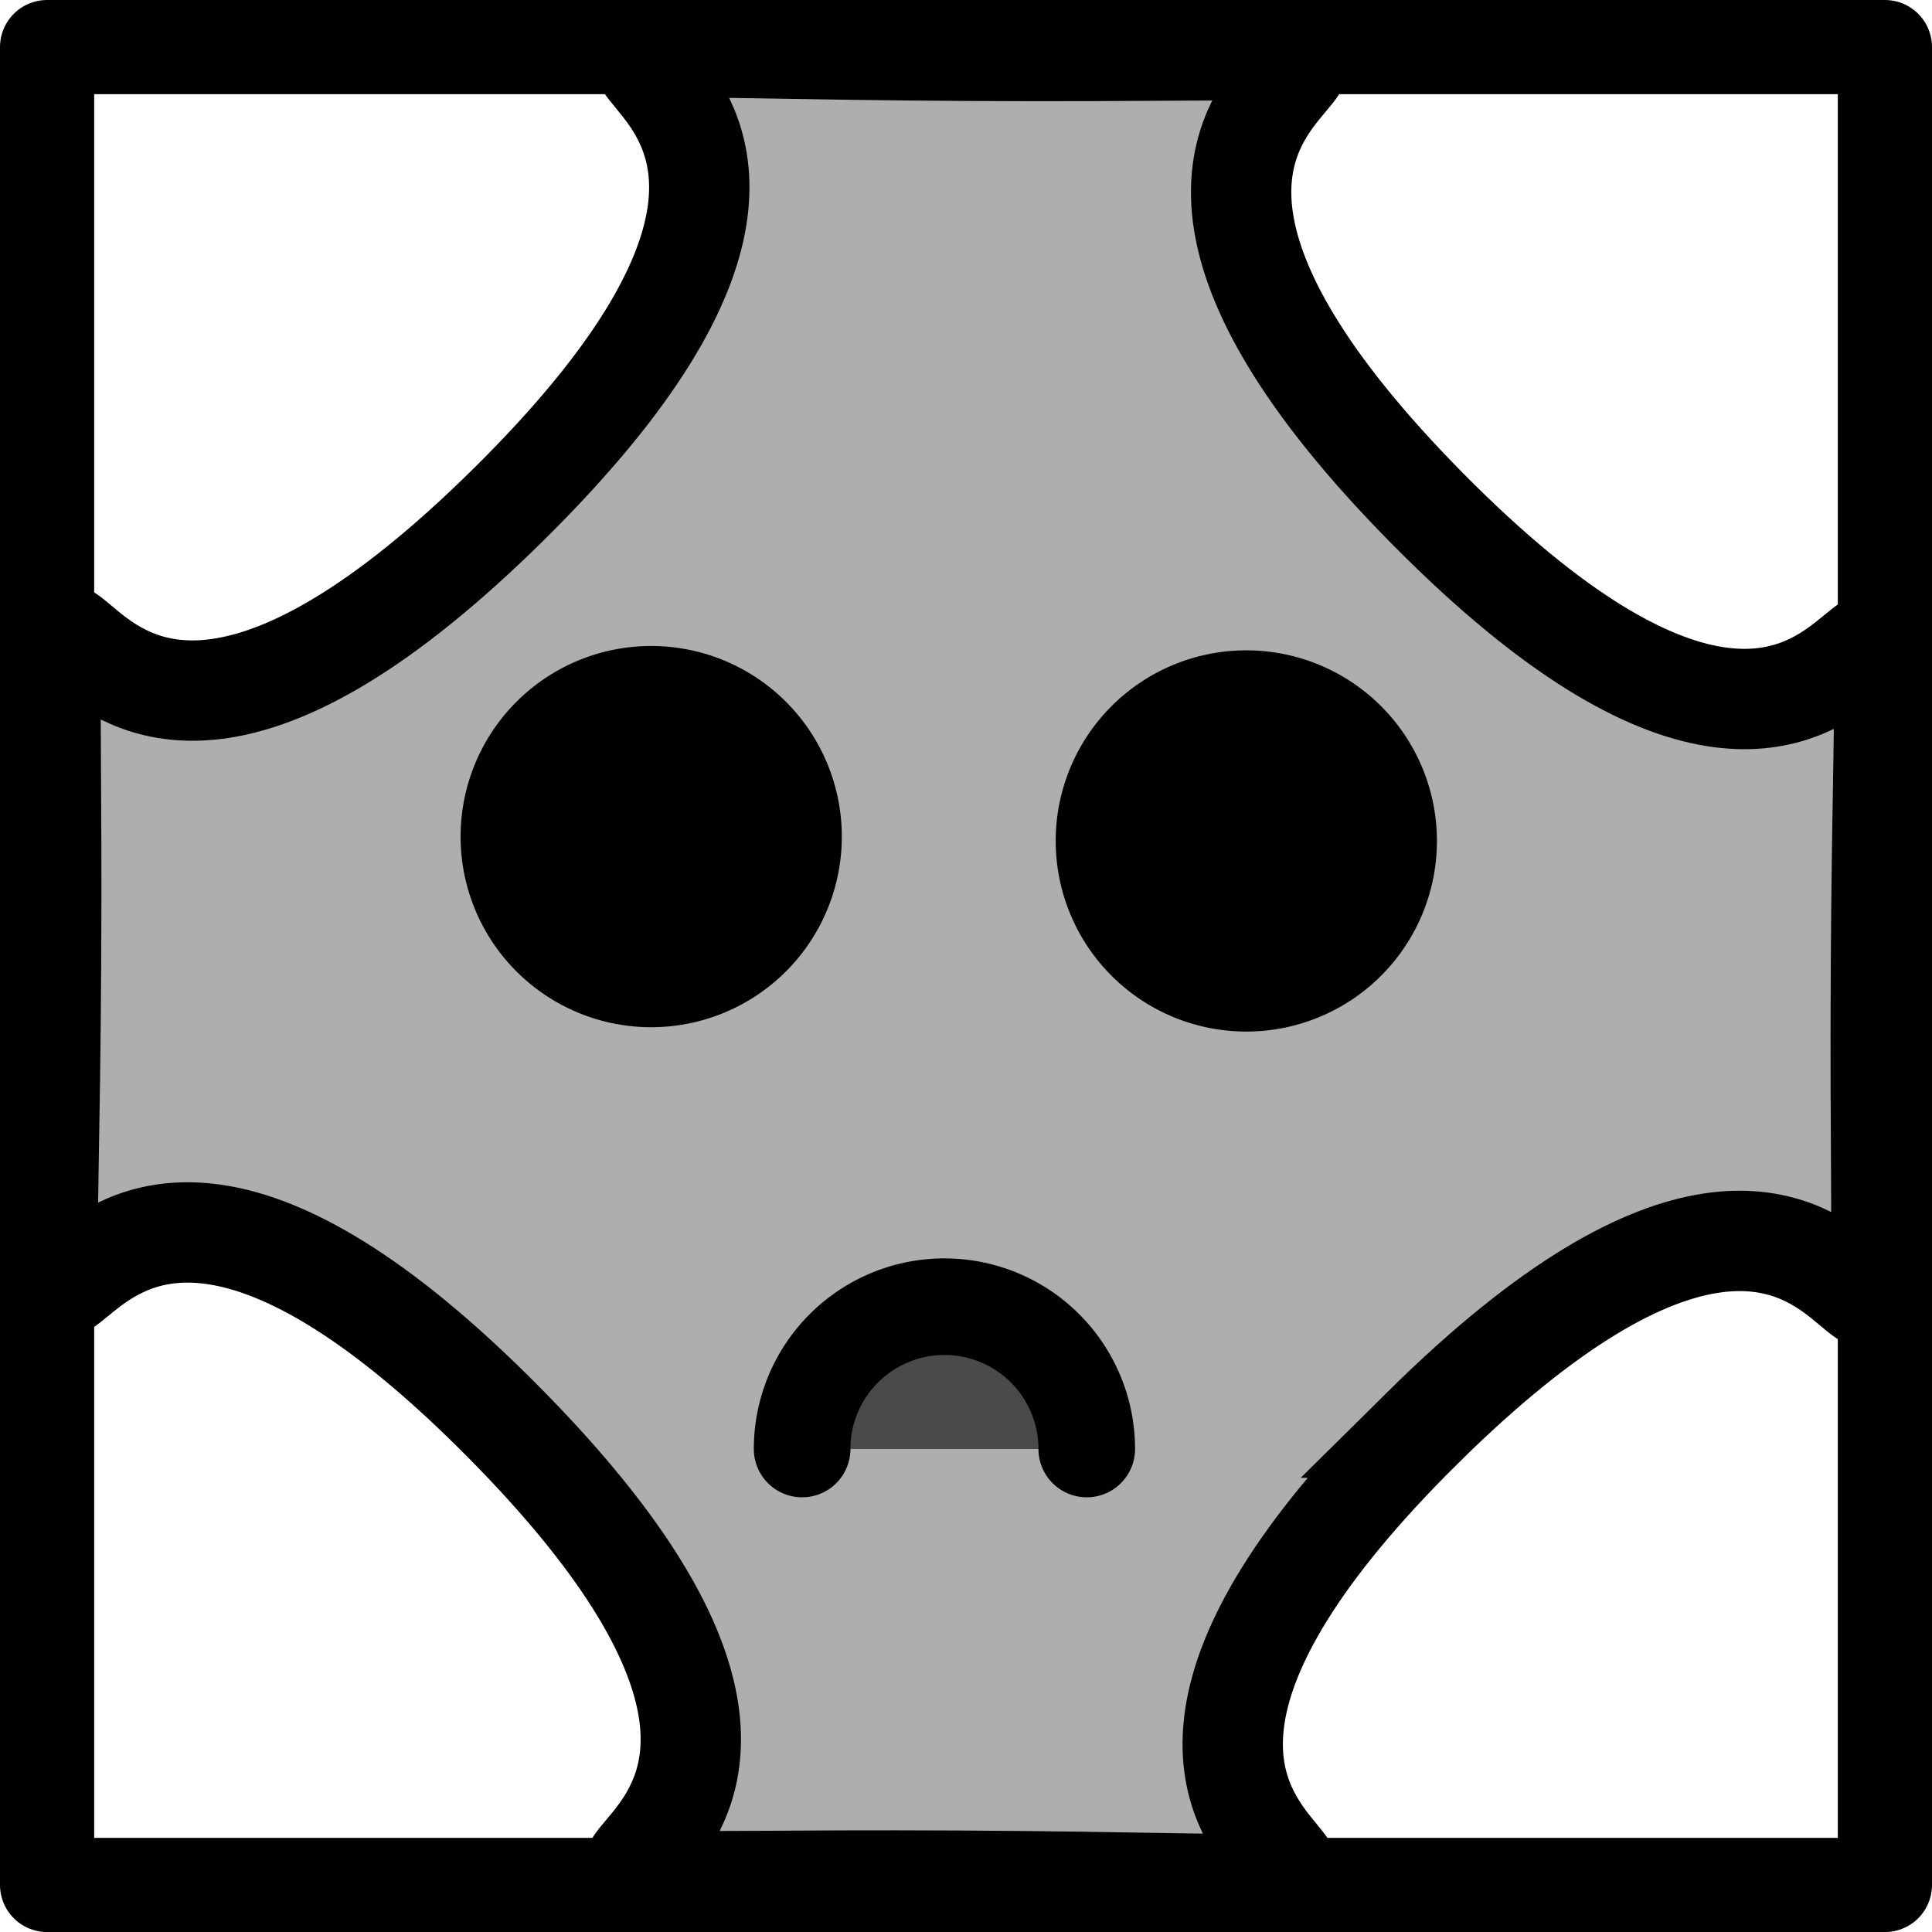 <?xml version="1.0" encoding="UTF-8" standalone="no"?>
<!-- Created with Inkscape (http://www.inkscape.org/) -->

<svg
   xmlns:dc="http://purl.org/dc/elements/1.1/"
   xmlns:cc="http://creativecommons.org/ns#"
   xmlns:rdf="http://www.w3.org/1999/02/22-rdf-syntax-ns#"
   xmlns:svg="http://www.w3.org/2000/svg"
   xmlns="http://www.w3.org/2000/svg"
   xmlns:sodipodi="http://sodipodi.sourceforge.net/DTD/sodipodi-0.dtd"
   xmlns:inkscape="http://www.inkscape.org/namespaces/inkscape"
   width="40"
   height="40"
   id="svg2"
   version="1.1"
   inkscape:version="0.48.2 r9819"
   sodipodi:docname="New document 1">
  <defs
     id="defs4" />
  <sodipodi:namedview
     id="base"
     pagecolor="#ffffff"
     bordercolor="#666666"
     borderopacity="1.0"
     inkscape:pageopacity="0.0"
     inkscape:pageshadow="2"
     inkscape:zoom="11.2"
     inkscape:cx="11.983729"
     inkscape:cy="18.915149"
     inkscape:document-units="px"
     inkscape:current-layer="layer1"
     showgrid="false"
     inkscape:window-width="1366"
     inkscape:window-height="688"
     inkscape:window-x="0"
     inkscape:window-y="25"
     inkscape:window-maximized="1" />
  <g
     inkscape:label="Layer 1"
     inkscape:groupmode="layer"
     id="layer1"
     transform="translate(0,-1012.362)">
    <path
       sodipodi:type="star"
       style="fill:#aeaeae;fill-opacity:1;fill-rule:evenodd;stroke:#000000;stroke-width:1;stroke-linecap:round;stroke-linejoin:miter;stroke-miterlimit:4;stroke-opacity:1;stroke-dasharray:none"
       id="path2985"
       sodipodi:sides="4"
       sodipodi:cx="7.2321429"
       sodipodi:cy="5.625"
       sodipodi:r1="6.4729047"
       sodipodi:r2="9.1167669"
       sodipodi:arg1="1.3234424"
       sodipodi:arg2="2.1088406"
       inkscape:flatsided="false"
       inkscape:rounded="1.12"
       inkscape:randomized="0"
       d="M 8.817,11.901 C 1.817,13.669 8.76,17.154 2.56,13.454 -3.64,9.754 2.724,14.21 0.956,7.21 -0.812,0.209 -4.297,7.153 -0.597,0.953 3.103,-5.247 -1.353,1.117 5.647,-0.651 12.648,-2.419 5.704,-5.904 11.904,-2.204 c 6.2,3.7 -0.164,-0.757 1.604,6.244 1.768,7 5.253,0.057 1.553,6.257 -3.7,6.2 0.757,-0.164 -6.244,1.604 z"
       transform="matrix(1.79,-1.055,1.055,1.79,1.12,1029.918)" />
    <rect
       style="fill:none;stroke:#000000;stroke-width:1.95;stroke-linecap:round;stroke-linejoin:round;stroke-miterlimit:4;stroke-opacity:1;stroke-dasharray:none"
       id="rect3756"
       width="38.05"
       height="38.051"
       x="0.975"
       y="1013.337" />
    <path
       sodipodi:type="arc"
       style="fill:#000000;stroke:#000000;stroke-width:2;stroke-linecap:round;stroke-linejoin:round;stroke-miterlimit:4;stroke-opacity:1;stroke-dasharray:none;fill-opacity:1"
       id="path3758"
       sodipodi:cx="13.482142"
       sodipodi:cy="17.321428"
       sodipodi:rx="2.9464285"
       sodipodi:ry="2.9464285"
       d="m 16.429,17.321 a 2.946,2.946 0 1 1 -5.893,0 2.946,2.946 0 1 1 5.893,0 z"
       transform="translate(0,1012.362)" />
    <path
       transform="translate(12.321,1012.452)"
       sodipodi:type="arc"
       style="fill:#000000;fill-opacity:1;stroke:#000000;stroke-width:2;stroke-linecap:round;stroke-linejoin:round;stroke-miterlimit:4;stroke-opacity:1;stroke-dasharray:none"
       id="path3758-4"
       sodipodi:cx="13.482142"
       sodipodi:cy="17.321428"
       sodipodi:rx="2.9464285"
       sodipodi:ry="2.9464285"
       d="m 16.429,17.321 a 2.946,2.946 0 1 1 -5.893,0 2.946,2.946 0 1 1 5.893,0 z" />
    <path
       transform="translate(6.071,1025.041)"
       sodipodi:type="arc"
       style="fill:#4a4a4a;fill-opacity:1;stroke:#000000;stroke-width:2;stroke-linecap:round;stroke-linejoin:round;stroke-miterlimit:4;stroke-opacity:1;stroke-dasharray:none"
       id="path3758-7"
       sodipodi:cx="13.482142"
       sodipodi:cy="17.321428"
       sodipodi:rx="2.9464285"
       sodipodi:ry="2.9464285"
       d="m 10.536,17.321 a 2.946,2.946 0 0 1 5.893,0"
       sodipodi:start="3.1415927"
       sodipodi:end="6.2831853"
       sodipodi:open="true" />
  </g>
</svg>
